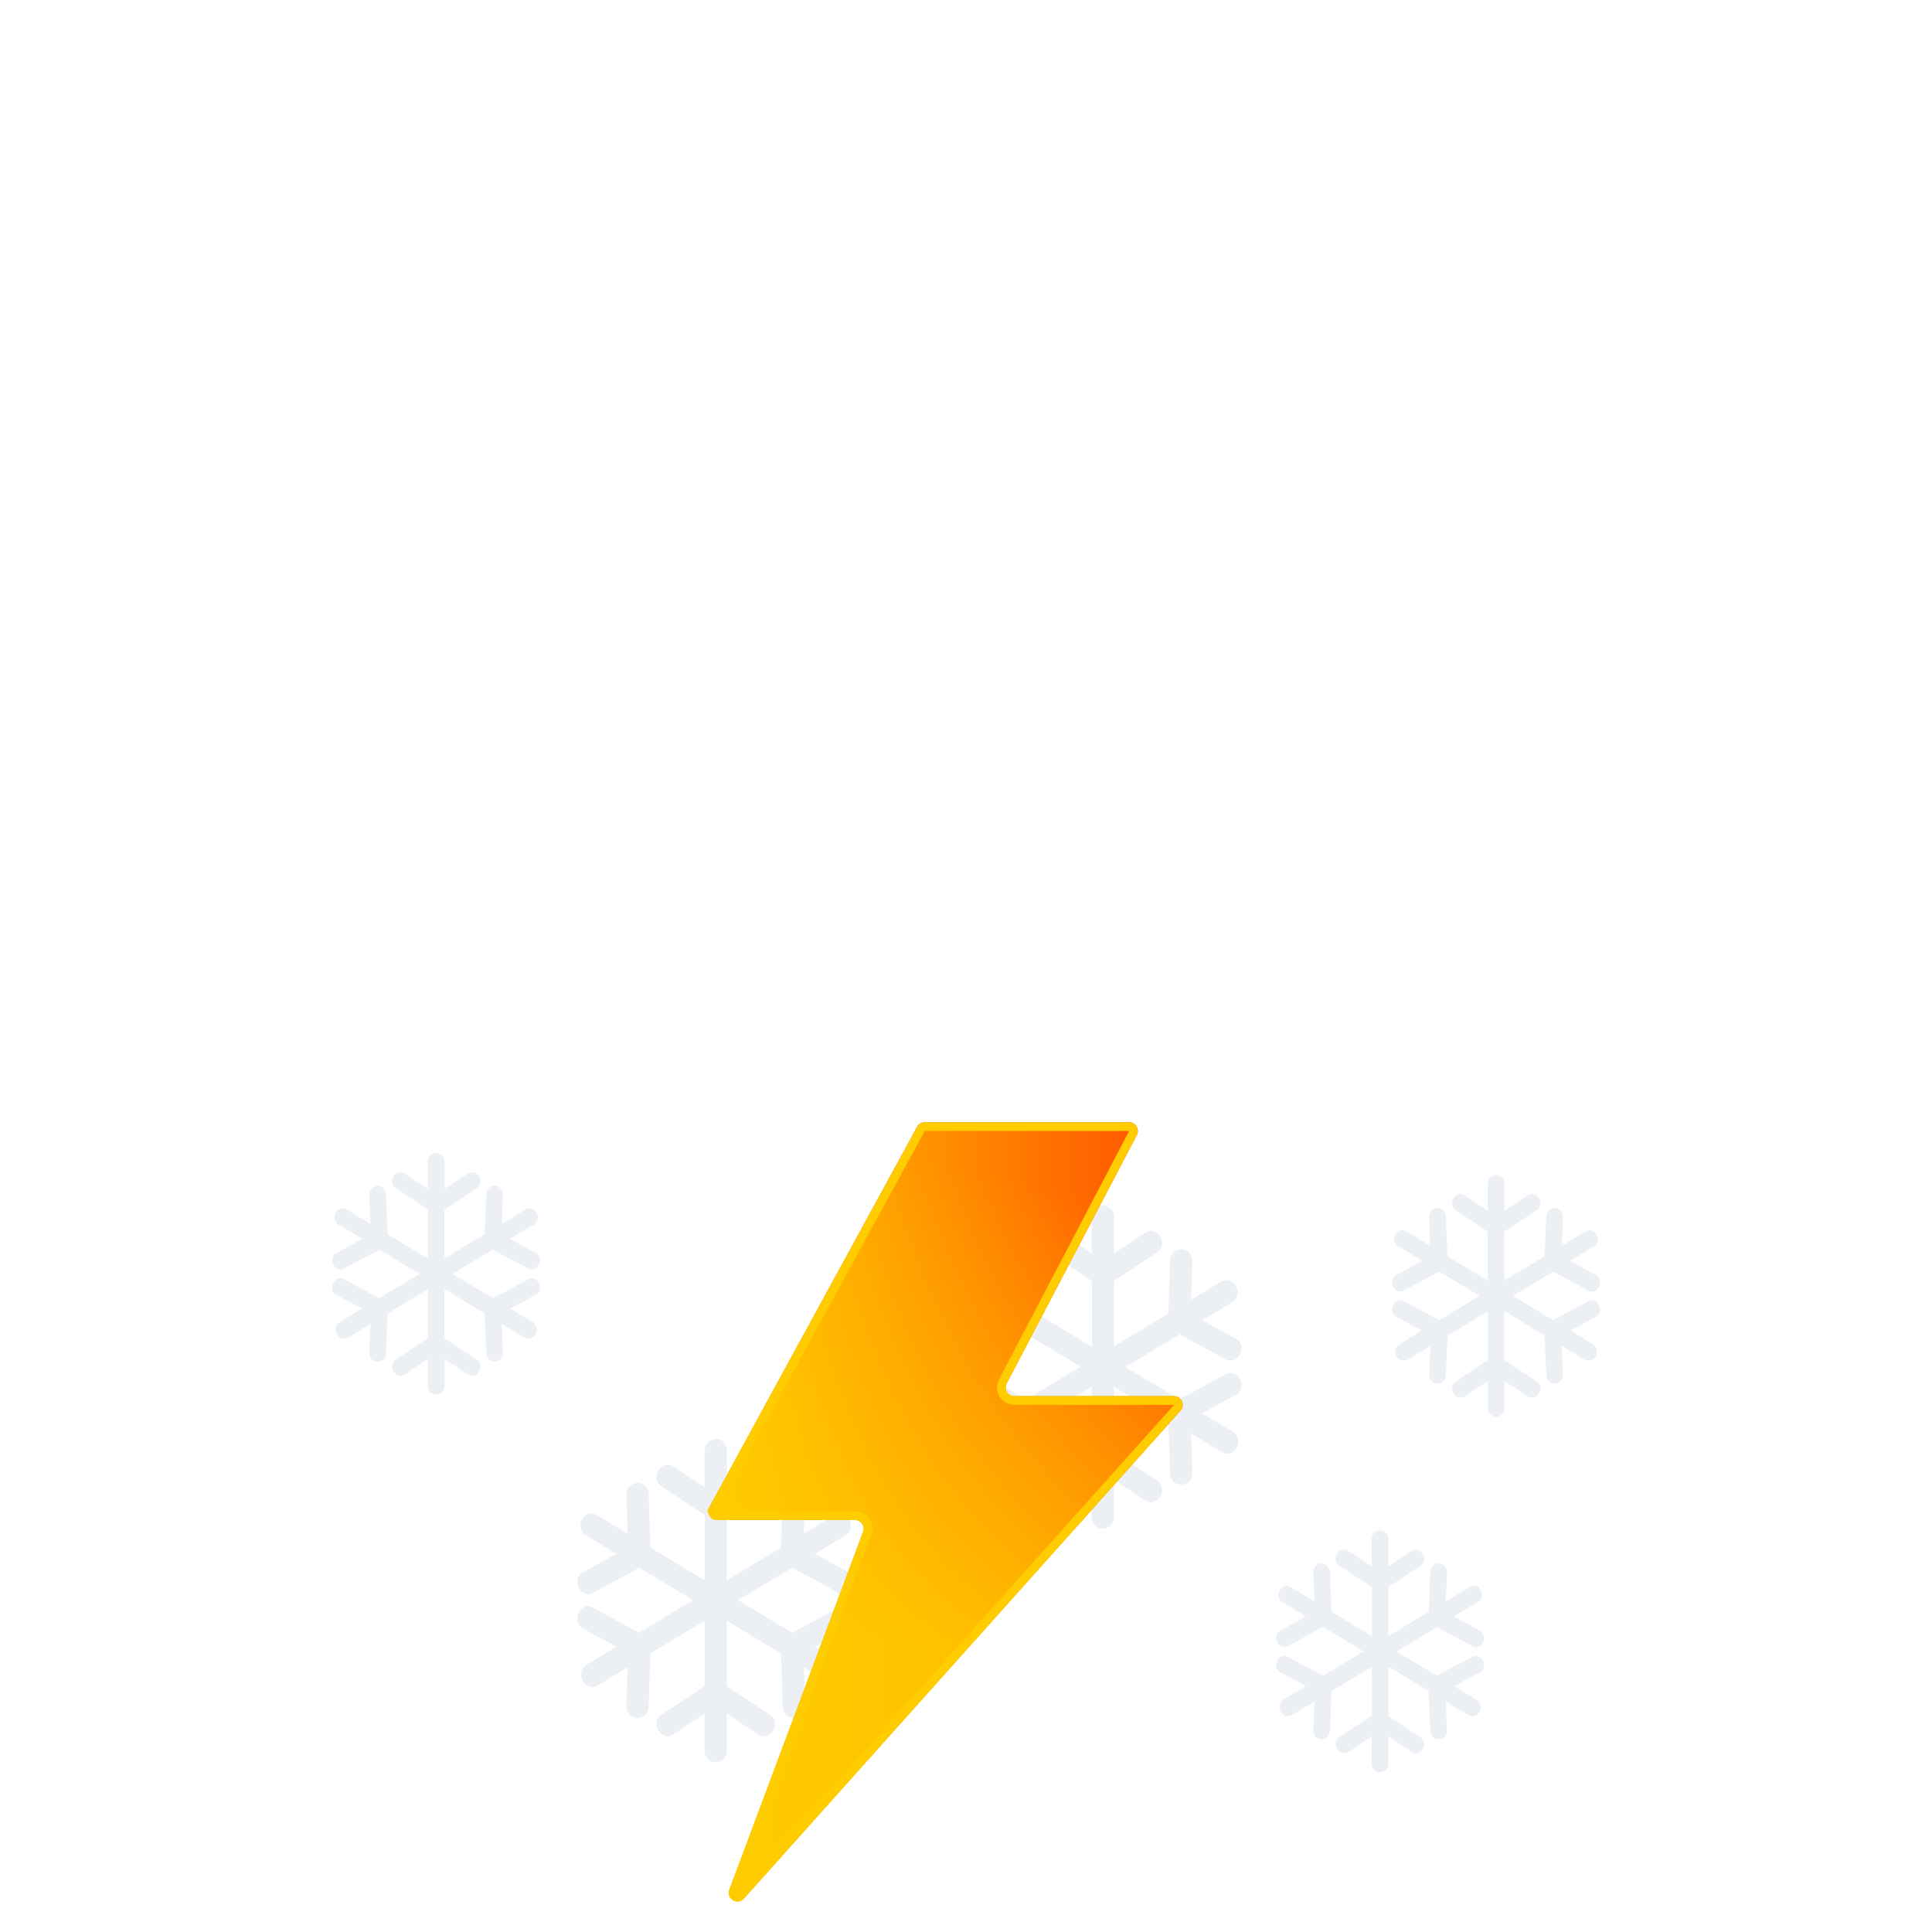 <?xml version="1.0" encoding="UTF-8" standalone="no"?>
<svg
   enable-background="new"
   viewBox="0 0 48 48"
   version="1.1"
   id="svg6"
   sodipodi:docname="weather-snow-storm.svg"
   inkscape:version="1.4 (unknown)"
   xmlns:inkscape="http://www.inkscape.org/namespaces/inkscape"
   xmlns:sodipodi="http://sodipodi.sourceforge.net/DTD/sodipodi-0.dtd"
   xmlns:xlink="http://www.w3.org/1999/xlink"
   xmlns="http://www.w3.org/2000/svg"
   xmlns:svg="http://www.w3.org/2000/svg">
  <defs
     id="defs6">
    <filter
       id="filter0_d_2_127"
       x="340"
       y="419"
       width="338"
       height="261"
       filterUnits="userSpaceOnUse"
       color-interpolation-filters="sRGB">
      <feFlood
         flood-opacity="0"
         result="BackgroundImageFix"
         id="feFlood11" />
      <feColorMatrix
         in="SourceAlpha"
         type="matrix"
         values="0 0 0 0 0 0 0 0 0 0 0 0 0 0 0 0 0 0 127 0"
         result="hardAlpha"
         id="feColorMatrix11" />
      <feOffset
         dx="-21"
         dy="15"
         id="feOffset11" />
      <feGaussianBlur
         stdDeviation="25"
         id="feGaussianBlur11" />
      <feComposite
         in2="hardAlpha"
         operator="out"
         id="feComposite11" />
      <feColorMatrix
         type="matrix"
         values="0 0 0 0 0.114 0 0 0 0 0.149 0 0 0 0 0.275 0 0 0 0.25 0"
         id="feColorMatrix12" />
      <feBlend
         mode="normal"
         in2="BackgroundImageFix"
         result="effect1_dropShadow_2_127"
         id="feBlend12" />
      <feBlend
         mode="normal"
         in="SourceGraphic"
         in2="effect1_dropShadow_2_127"
         result="shape"
         id="feBlend13" />
    </filter>
    <linearGradient
       id="paint0_linear_2_127"
       x1="530"
       y1="402.5"
       x2="530"
       y2="637.5"
       gradientUnits="userSpaceOnUse">
      <stop
         stop-color="white"
         id="stop23" />
      <stop
         offset="1"
         stop-color="white"
         stop-opacity="0"
         id="stop24" />
    </linearGradient>
    <linearGradient
       id="paint1_linear_2_127"
       x1="530"
       y1="454"
       x2="530"
       y2="615"
       gradientUnits="userSpaceOnUse">
      <stop
         stop-color="white"
         id="stop25" />
      <stop
         offset="1"
         stop-color="white"
         stop-opacity="0"
         id="stop26" />
    </linearGradient>
    <mask
       id="path-1-inside-1_2_127"
       fill="#ffffff">
      <path
         fill-rule="evenodd"
         clip-rule="evenodd"
         d="m 605.5,614.997 c 0.166,0.002 0.333,0.003 0.5,0.003 23.748,0 43,-19.252 43,-43 0,-23.748 -19.252,-43 -43,-43 -0.167,0 -0.334,10e-4 -0.5,0.003 V 529 h -11.109 c 0.402,-2.943 0.609,-5.947 0.609,-9 0,-36.451 -29.549,-66 -66,-66 -36.451,0 -66,29.549 -66,66 0,3.439 0.263,6.817 0.77,10.115 C 460.631,529.386 457.361,529 454,529 c -23.748,0 -43,19.252 -43,43 0,23.748 19.252,43 43,43 0.168,0 0.335,-10e-4 0.502,-0.003 L 454.5,615 h 151 z"
         id="path1-3" />
    </mask>
    <filter
       id="filter1_d_2_127"
       x="472"
       y="419"
       width="272"
       height="216.353"
       filterUnits="userSpaceOnUse"
       color-interpolation-filters="sRGB">
      <feFlood
         flood-opacity="0"
         result="BackgroundImageFix"
         id="feFlood13" />
      <feColorMatrix
         in="SourceAlpha"
         type="matrix"
         values="0 0 0 0 0 0 0 0 0 0 0 0 0 0 0 0 0 0 127 0"
         result="hardAlpha"
         id="feColorMatrix13" />
      <feOffset
         dx="-21"
         dy="15"
         id="feOffset13" />
      <feGaussianBlur
         stdDeviation="25"
         id="feGaussianBlur13" />
      <feComposite
         in2="hardAlpha"
         operator="out"
         id="feComposite13" />
      <feColorMatrix
         type="matrix"
         values="0 0 0 0 0.113 0 0 0 0 0.149 0 0 0 0 0.275 0 0 0 0.25 0"
         id="feColorMatrix14" />
      <feBlend
         mode="normal"
         in2="BackgroundImageFix"
         result="effect1_dropShadow_2_127"
         id="feBlend14" />
      <feBlend
         mode="normal"
         in="SourceGraphic"
         in2="effect1_dropShadow_2_127"
         result="shape"
         id="feBlend15" />
    </filter>
    <linearGradient
       id="paint2_linear_2_127"
       x1="637"
       y1="457.5"
       x2="637"
       y2="583.5"
       gradientUnits="userSpaceOnUse">
      <stop
         stop-color="white"
         id="stop27" />
      <stop
         offset="1"
         stop-color="white"
         stop-opacity="0"
         id="stop28" />
    </linearGradient>
    <linearGradient
       id="paint3_linear_2_127"
       x1="629"
       y1="454"
       x2="629"
       y2="570.353"
       gradientUnits="userSpaceOnUse">
      <stop
         stop-color="white"
         id="stop29" />
      <stop
         offset="1"
         stop-color="white"
         stop-opacity="0"
         id="stop30" />
    </linearGradient>
    <mask
       id="path-3-inside-2_2_127"
       fill="#ffffff">
      <path
         fill-rule="evenodd"
         clip-rule="evenodd"
         d="m 683.563,570.351 c 0.12,10e-4 0.241,0.002 0.361,0.002 17.163,0 31.076,-13.913 31.076,-31.076 0,-17.162 -13.913,-31.075 -31.076,-31.075 -0.12,0 -0.241,0 -0.361,0.002 v -0.002 h -8.028 c 0.29,-2.127 0.44,-4.298 0.44,-6.505 0,-26.342 -21.355,-47.697 -47.698,-47.697 -26.342,0 -47.697,21.355 -47.697,47.697 0,2.486 0.19,4.927 0.556,7.31 -2.268,-0.527 -4.632,-0.805 -7.06,-0.805 -17.163,0 -31.076,13.913 -31.076,31.075 0,17.163 13.913,31.076 31.076,31.076 0.121,0 0.242,-10e-4 0.363,-0.002 l -0.002,0.002 h 109.126 z"
         id="path4-6" />
    </mask>
    <filter
       id="filter2_dd_2_127"
       x="421.002"
       y="537.031"
       width="253.4"
       height="149.955"
       filterUnits="userSpaceOnUse"
       color-interpolation-filters="sRGB">
      <feFlood
         flood-opacity="0"
         result="BackgroundImageFix"
         id="feFlood15" />
      <feColorMatrix
         in="SourceAlpha"
         type="matrix"
         values="0 0 0 0 0 0 0 0 0 0 0 0 0 0 0 0 0 0 127 0"
         result="hardAlpha"
         id="feColorMatrix15" />
      <feOffset
         dx="-21"
         dy="15"
         id="feOffset15" />
      <feGaussianBlur
         stdDeviation="25"
         id="feGaussianBlur15" />
      <feComposite
         in2="hardAlpha"
         operator="out"
         id="feComposite15" />
      <feColorMatrix
         type="matrix"
         values="0 0 0 0 0.113 0 0 0 0 0.149 0 0 0 0 0.275 0 0 0 0.25 0"
         id="feColorMatrix16" />
      <feBlend
         mode="normal"
         in2="BackgroundImageFix"
         result="effect1_dropShadow_2_127"
         id="feBlend16" />
      <feColorMatrix
         in="SourceAlpha"
         type="matrix"
         values="0 0 0 0 0 0 0 0 0 0 0 0 0 0 0 0 0 0 127 0"
         result="hardAlpha"
         id="feColorMatrix17" />
      <feOffset
         dy="-7"
         id="feOffset17" />
      <feGaussianBlur
         stdDeviation="20.5"
         id="feGaussianBlur17" />
      <feComposite
         in2="hardAlpha"
         operator="out"
         id="feComposite17" />
      <feColorMatrix
         type="matrix"
         values="0 0 0 0 0.138 0 0 0 0 0.741 0 0 0 0 1 0 0 0 0.3 0"
         id="feColorMatrix18" />
      <feBlend
         mode="normal"
         in2="effect1_dropShadow_2_127"
         result="effect2_dropShadow_2_127"
         id="feBlend18" />
      <feBlend
         mode="normal"
         in="SourceGraphic"
         in2="effect2_dropShadow_2_127"
         result="shape"
         id="feBlend19" />
    </filter>
    <linearGradient
       id="paint4_linear_2_127"
       x1="515.905"
       y1="573.585"
       x2="501.359"
       y2="621.404"
       gradientUnits="userSpaceOnUse">
      <stop
         stop-color="#138EFF"
         id="stop31" />
      <stop
         offset="1"
         stop-color="#00E0FF"
         id="stop32" />
    </linearGradient>
    <linearGradient
       id="paint5_linear_2_127"
       x1="515.905"
       y1="573.585"
       x2="501.359"
       y2="621.404"
       gradientUnits="userSpaceOnUse">
      <stop
         stop-color="white"
         id="stop33" />
      <stop
         offset="1"
         stop-color="white"
         stop-opacity="0"
         id="stop34" />
    </linearGradient>
    <linearGradient
       id="paint6_linear_2_127"
       x1="573.413"
       y1="573.585"
       x2="558.867"
       y2="621.404"
       gradientUnits="userSpaceOnUse">
      <stop
         stop-color="#138EFF"
         id="stop35" />
      <stop
         offset="1"
         stop-color="#00E0FF"
         id="stop36" />
    </linearGradient>
    <linearGradient
       id="paint7_linear_2_127"
       x1="573.413"
       y1="573.585"
       x2="558.867"
       y2="621.404"
       gradientUnits="userSpaceOnUse">
      <stop
         stop-color="white"
         id="stop37" />
      <stop
         offset="1"
         stop-color="white"
         stop-opacity="0"
         id="stop38" />
    </linearGradient>
    <linearGradient
       id="paint8_linear_2_127"
       x1="630.92"
       y1="573.585"
       x2="616.374"
       y2="621.404"
       gradientUnits="userSpaceOnUse">
      <stop
         stop-color="#138EFF"
         id="stop39" />
      <stop
         offset="1"
         stop-color="#00E0FF"
         id="stop40" />
    </linearGradient>
    <linearGradient
       id="paint9_linear_2_127"
       x1="630.92"
       y1="573.585"
       x2="616.374"
       y2="621.404"
       gradientUnits="userSpaceOnUse">
      <stop
         stop-color="white"
         id="stop41" />
      <stop
         offset="1"
         stop-color="white"
         stop-opacity="0"
         id="stop42" />
    </linearGradient>
    <filter
       id="filter3_dd_2_127"
       x="436.175"
       y="582.551"
       width="186.972"
       height="149.955"
       filterUnits="userSpaceOnUse"
       color-interpolation-filters="sRGB">
      <feFlood
         flood-opacity="0"
         result="BackgroundImageFix"
         id="feFlood19" />
      <feColorMatrix
         in="SourceAlpha"
         type="matrix"
         values="0 0 0 0 0 0 0 0 0 0 0 0 0 0 0 0 0 0 127 0"
         result="hardAlpha"
         id="feColorMatrix19" />
      <feOffset
         dx="-21"
         dy="15"
         id="feOffset19" />
      <feGaussianBlur
         stdDeviation="25"
         id="feGaussianBlur19" />
      <feComposite
         in2="hardAlpha"
         operator="out"
         id="feComposite19" />
      <feColorMatrix
         type="matrix"
         values="0 0 0 0 0.113 0 0 0 0 0.149 0 0 0 0 0.275 0 0 0 0.25 0"
         id="feColorMatrix20" />
      <feBlend
         mode="normal"
         in2="BackgroundImageFix"
         result="effect1_dropShadow_2_127"
         id="feBlend20" />
      <feColorMatrix
         in="SourceAlpha"
         type="matrix"
         values="0 0 0 0 0 0 0 0 0 0 0 0 0 0 0 0 0 0 127 0"
         result="hardAlpha"
         id="feColorMatrix21" />
      <feOffset
         dy="-7"
         id="feOffset21" />
      <feGaussianBlur
         stdDeviation="20.5"
         id="feGaussianBlur21" />
      <feComposite
         in2="hardAlpha"
         operator="out"
         id="feComposite21" />
      <feColorMatrix
         type="matrix"
         values="0 0 0 0 0.138 0 0 0 0 0.741 0 0 0 0 1 0 0 0 0.3 0"
         id="feColorMatrix22" />
      <feBlend
         mode="normal"
         in2="effect1_dropShadow_2_127"
         result="effect2_dropShadow_2_127"
         id="feBlend22" />
      <feBlend
         mode="normal"
         in="SourceGraphic"
         in2="effect2_dropShadow_2_127"
         result="shape"
         id="feBlend23" />
    </filter>
    <linearGradient
       id="paint10_linear_2_127"
       x1="531.079"
       y1="619.105"
       x2="516.533"
       y2="666.925"
       gradientUnits="userSpaceOnUse">
      <stop
         stop-color="#138EFF"
         id="stop43" />
      <stop
         offset="1"
         stop-color="#00E0FF"
         id="stop44" />
    </linearGradient>
    <linearGradient
       id="paint11_linear_2_127"
       x1="531.079"
       y1="619.105"
       x2="516.533"
       y2="666.925"
       gradientUnits="userSpaceOnUse">
      <stop
         stop-color="white"
         id="stop45" />
      <stop
         offset="1"
         stop-color="white"
         stop-opacity="0"
         id="stop46" />
    </linearGradient>
    <linearGradient
       id="paint12_linear_2_127"
       x1="579.666"
       y1="619.105"
       x2="565.12"
       y2="666.925"
       gradientUnits="userSpaceOnUse">
      <stop
         stop-color="#138EFF"
         id="stop47" />
      <stop
         offset="1"
         stop-color="#00E0FF"
         id="stop48" />
    </linearGradient>
    <linearGradient
       id="paint13_linear_2_127"
       x1="579.666"
       y1="619.105"
       x2="565.12"
       y2="666.925"
       gradientUnits="userSpaceOnUse">
      <stop
         stop-color="white"
         id="stop49" />
      <stop
         offset="1"
         stop-color="white"
         stop-opacity="0"
         id="stop50" />
    </linearGradient>
    <filter
       id="filter0_dd_2_148"
       x="417.369"
       y="464"
       width="241.162"
       height="305.265"
       filterUnits="userSpaceOnUse"
       color-interpolation-filters="sRGB">
      <feFlood
         flood-opacity="0"
         result="BackgroundImageFix"
         id="feFlood8" />
      <feColorMatrix
         in="SourceAlpha"
         type="matrix"
         values="0 0 0 0 0 0 0 0 0 0 0 0 0 0 0 0 0 0 127 0"
         result="hardAlpha"
         id="feColorMatrix8" />
      <feOffset
         dx="-21"
         dy="15"
         id="feOffset8" />
      <feGaussianBlur
         stdDeviation="25"
         id="feGaussianBlur8" />
      <feComposite
         in2="hardAlpha"
         operator="out"
         id="feComposite8" />
      <feColorMatrix
         type="matrix"
         values="0 0 0 0 0.113 0 0 0 0 0.149 0 0 0 0 0.275 0 0 0 0.25 0"
         id="feColorMatrix9" />
      <feBlend
         mode="normal"
         in2="BackgroundImageFix"
         result="effect1_dropShadow_2_148"
         id="feBlend9" />
      <feColorMatrix
         in="SourceAlpha"
         type="matrix"
         values="0 0 0 0 0 0 0 0 0 0 0 0 0 0 0 0 0 0 127 0"
         result="hardAlpha"
         id="feColorMatrix10" />
      <feOffset
         id="feOffset10" />
      <feGaussianBlur
         stdDeviation="30.5"
         id="feGaussianBlur10" />
      <feComposite
         in2="hardAlpha"
         operator="out"
         id="feComposite10" />
      <feColorMatrix
         type="matrix"
         values="0 0 0 0 1 0 0 0 0 0.722 0 0 0 0 0.004 0 0 0 0.49 0"
         id="feColorMatrix11-3" />
      <feBlend
         mode="normal"
         in2="effect1_dropShadow_2_148"
         result="effect2_dropShadow_2_148"
         id="feBlend11" />
      <feBlend
         mode="normal"
         in="SourceGraphic"
         in2="effect2_dropShadow_2_148"
         result="shape"
         id="feBlend12-6" />
    </filter>
    <linearGradient
       id="paint0_linear_2_148"
       x1="554.5"
       y1="536"
       x2="529.5"
       y2="644.5"
       gradientUnits="userSpaceOnUse">
      <stop
         stop-color="#FF4D00"
         id="stop16" />
      <stop
         offset="1"
         stop-color="#FFB800"
         id="stop17" />
    </linearGradient>
    <linearGradient
       inkscape:collect="always"
       xlink:href="#linearGradient1"
       id="linearGradient2"
       x1="488.383"
       y1="614.619"
       x2="597.522"
       y2="614.619"
       gradientUnits="userSpaceOnUse" />
    <linearGradient
       id="linearGradient1"
       inkscape:collect="always">
      <stop
         style="stop-color:#ffcc00;stop-opacity:1;"
         offset="0"
         id="stop1" />
      <stop
         style="stop-color:#ffcc00;stop-opacity:0;"
         offset="1"
         id="stop2" />
    </linearGradient>
    <linearGradient
       id="paint1_linear_2_148"
       x1="521"
       y1="643"
       x2="566.5"
       y2="545.5"
       gradientUnits="userSpaceOnUse">
      <stop
         stop-color="white"
         id="stop18"
         offset="0"
         style="stop-color:#ffcc00;stop-opacity:1;" />
      <stop
         offset="1"
         stop-color="white"
         stop-opacity="0"
         id="stop19"
         style="stop-color:#ffcc00;stop-opacity:1" />
    </linearGradient>
  </defs>
  <sodipodi:namedview
     id="namedview6"
     pagecolor="#ffffff"
     bordercolor="#000000"
     borderopacity="0.25"
     inkscape:showpageshadow="2"
     inkscape:pageopacity="0.0"
     inkscape:pagecheckerboard="0"
     inkscape:deskcolor="#d1d1d1"
     inkscape:zoom="5.6936827"
     inkscape:cx="36.707349"
     inkscape:cy="59.276222"
     inkscape:window-width="1920"
     inkscape:window-height="996"
     inkscape:window-x="0"
     inkscape:window-y="0"
     inkscape:window-maximized="1"
     inkscape:current-layer="svg6" />
  <g
     filter="url(#filter0_d_2_127)"
     data-figma-bg-blur-radius="14"
     id="g3"
     transform="matrix(0.115,0,0,0.115,-39.042,-38.986)">
    <mask
       id="mask2"
       fill="#ffffff">
      <path
         fill-rule="evenodd"
         clip-rule="evenodd"
         d="m 605.5,614.997 c 0.166,0.002 0.333,0.003 0.5,0.003 23.748,0 43,-19.252 43,-43 0,-23.748 -19.252,-43 -43,-43 -0.167,0 -0.334,10e-4 -0.5,0.003 V 529 h -11.109 c 0.402,-2.943 0.609,-5.947 0.609,-9 0,-36.451 -29.549,-66 -66,-66 -36.451,0 -66,29.549 -66,66 0,3.439 0.263,6.817 0.77,10.115 C 460.631,529.386 457.361,529 454,529 c -23.748,0 -43,19.252 -43,43 0,23.748 19.252,43 43,43 0.168,0 0.335,-10e-4 0.502,-0.003 L 454.5,615 h 151 z"
         id="path2-7" />
    </mask>
    <path
       fill-rule="evenodd"
       clip-rule="evenodd"
       d="m 605.5,614.997 c 0.166,0.002 0.333,0.003 0.5,0.003 23.748,0 43,-19.252 43,-43 0,-23.748 -19.252,-43 -43,-43 -0.167,0 -0.334,10e-4 -0.5,0.003 V 529 h -11.109 c 0.402,-2.943 0.609,-5.947 0.609,-9 0,-36.451 -29.549,-66 -66,-66 -36.451,0 -66,29.549 -66,66 0,3.439 0.263,6.817 0.77,10.115 C 460.631,529.386 457.361,529 454,529 c -23.748,0 -43,19.252 -43,43 0,23.748 19.252,43 43,43 0.168,0 0.335,-10e-4 0.502,-0.003 L 454.5,615 h 151 z"
       shape-rendering="crispEdges"
       id="path3-5"
       style="fill:url(#paint0_linear_2_127)" />
    <path
       d="m 605.5,614.997 0.023,-2 c -0.535,-0.006 -1.049,0.202 -1.429,0.578 -0.38,0.376 -0.594,0.888 -0.594,1.422 z m 0,-85.994 h -2 c 0,0.534 0.214,1.046 0.594,1.422 0.38,0.376 0.894,0.584 1.429,0.578 z m 0,-0.003 h 2 c 0,-1.105 -0.895,-2 -2,-2 z m -11.109,0 -1.981,-0.27 c -0.078,0.572 0.095,1.15 0.475,1.585 0.38,0.435 0.929,0.685 1.506,0.685 z m -130.621,1.115 -0.452,1.948 c 0.646,0.15 1.325,-0.03 1.812,-0.481 0.487,-0.452 0.718,-1.115 0.617,-1.771 z m -9.268,84.882 1.57,1.24 c 0.477,-0.605 0.565,-1.43 0.225,-2.122 -0.34,-0.692 -1.047,-1.127 -1.818,-1.118 z M 454.5,615 l -1.569,-1.24 c -0.476,0.602 -0.565,1.422 -0.231,2.112 0.334,0.69 1.033,1.128 1.8,1.128 z m 151,0 v 2 c 1.105,0 2,-0.895 2,-2 z m -0.023,1.997 c 0.174,0.002 0.348,0.003 0.523,0.003 v -4 c -0.159,0 -0.318,-10e-4 -0.477,-0.003 z M 606,617 c 24.853,0 45,-20.147 45,-45 h -4 c 0,22.644 -18.356,41 -41,41 z m 45,-45 c 0,-24.853 -20.147,-45 -45,-45 v 4 c 22.644,0 41,18.356 41,41 z m -45,-45 c -0.174,0 -0.349,10e-4 -0.523,0.003 l 0.046,4 C 605.682,531.001 605.841,531 606,531 Z m -2.5,2 v 0.003 h 4 V 529 Z m -9.109,2 H 605.5 v -4 h -11.109 z m 1.982,-1.73 C 596.787,526.238 597,523.143 597,520 h -4 c 0,2.962 -0.201,5.876 -0.59,8.73 z M 597,520 c 0,-37.555 -30.445,-68 -68,-68 v 4 c 35.346,0 64,28.654 64,64 z m -68,-68 c -37.555,0 -68,30.445 -68,68 h 4 c 0,-35.346 28.654,-64 64,-64 z m -68,68 c 0,3.542 0.271,7.021 0.793,10.419 l 3.954,-0.608 C 465.255,526.614 465,523.337 465,520 Z m 3.223,8.167 C 460.937,527.403 457.514,527 454,527 v 4 c 3.207,0 6.326,0.368 9.318,1.063 z M 454,527 c -24.853,0 -45,20.147 -45,45 h 4 c 0,-22.644 18.356,-41 41,-41 z m -45,45 c 0,24.853 20.147,45 45,45 v -4 c -22.644,0 -41,-18.356 -41,-41 z m 45,45 c 0.175,0 0.35,-10e-4 0.525,-0.003 l -0.046,-4 C 454.32,612.999 454.16,613 454,613 Z m 2.069,-0.76 0.003,-0.003 -3.139,-2.48 -0.002,0.003 z M 605.5,613 h -151 v 4 h 151 z m -2,1.997 V 615 h 4 v -0.003 z"
       id="path5-3"
       style="fill:url(#paint1_linear_2_127)" />
  </g>
  <g
     filter="url(#filter1_d_2_127)"
     data-figma-bg-blur-radius="14"
     id="g6-5"
     transform="matrix(0.115,0,0,0.115,-39.042,-38.986)">
    <mask
       id="mask6"
       fill="#ffffff">
      <path
         fill-rule="evenodd"
         clip-rule="evenodd"
         d="m 683.563,570.351 c 0.12,10e-4 0.241,0.002 0.361,0.002 17.163,0 31.076,-13.913 31.076,-31.076 0,-17.162 -13.913,-31.075 -31.076,-31.075 -0.12,0 -0.241,0 -0.361,0.002 v -0.002 h -8.028 c 0.29,-2.127 0.44,-4.298 0.44,-6.505 0,-26.342 -21.355,-47.697 -47.698,-47.697 -26.342,0 -47.697,21.355 -47.697,47.697 0,2.486 0.19,4.927 0.556,7.31 -2.268,-0.527 -4.632,-0.805 -7.06,-0.805 -17.163,0 -31.076,13.913 -31.076,31.075 0,17.163 13.913,31.076 31.076,31.076 0.121,0 0.242,-10e-4 0.363,-0.002 l -0.002,0.002 h 109.126 z"
         id="path6-6" />
    </mask>
    <path
       fill-rule="evenodd"
       clip-rule="evenodd"
       d="m 683.563,570.351 c 0.12,10e-4 0.241,0.002 0.361,0.002 17.163,0 31.076,-13.913 31.076,-31.076 0,-17.162 -13.913,-31.075 -31.076,-31.075 -0.12,0 -0.241,0 -0.361,0.002 v -0.002 h -8.028 c 0.29,-2.127 0.44,-4.298 0.44,-6.505 0,-26.342 -21.355,-47.697 -47.698,-47.697 -26.342,0 -47.697,21.355 -47.697,47.697 0,2.486 0.19,4.927 0.556,7.31 -2.268,-0.527 -4.632,-0.805 -7.06,-0.805 -17.163,0 -31.076,13.913 -31.076,31.075 0,17.163 13.913,31.076 31.076,31.076 0.121,0 0.242,-10e-4 0.363,-0.002 l -0.002,0.002 h 109.126 z"
       shape-rendering="crispEdges"
       id="path7"
       style="fill:url(#paint2_linear_2_127)" />
    <path
       d="m 683.563,570.351 0.023,-2 c -0.534,-0.006 -1.049,0.202 -1.429,0.578 -0.38,0.375 -0.594,0.887 -0.594,1.422 z m 0,-62.147 h -2 c 0,0.534 0.214,1.046 0.594,1.422 0.38,0.376 0.894,0.584 1.429,0.578 z m 0,-0.002 h 2 c 0,-1.105 -0.895,-2 -2,-2 z m -8.028,0 -1.982,-0.271 c -0.078,0.573 0.096,1.151 0.475,1.586 0.38,0.435 0.929,0.685 1.507,0.685 z m -94.399,0.805 -0.452,1.948 c 0.646,0.151 1.325,-0.03 1.812,-0.481 0.487,-0.451 0.718,-1.115 0.617,-1.771 z m -6.697,61.344 1.569,1.239 c 0.478,-0.605 0.565,-1.43 0.225,-2.122 -0.34,-0.691 -1.047,-1.126 -1.817,-1.117 z m -0.002,0.002 -1.57,-1.239 c -0.475,0.601 -0.564,1.421 -0.23,2.111 0.334,0.69 1.033,1.128 1.8,1.128 z m 109.126,0 v 2 c 1.105,0 2,-0.895 2,-2 z m -0.023,1.998 c 0.128,10e-4 0.256,0.002 0.384,0.002 v -4 c -0.113,0 -0.225,-10e-4 -0.338,-0.002 z m 0.384,0.002 c 18.268,0 33.076,-14.809 33.076,-33.076 h -4 c 0,16.058 -13.018,29.076 -29.076,29.076 z M 717,539.277 c 0,-18.267 -14.808,-33.075 -33.076,-33.075 v 4 c 16.058,0 29.076,13.017 29.076,29.075 z m -33.076,-33.075 c -0.128,0 -0.256,0 -0.384,0.002 l 0.046,4 c 0.113,-0.002 0.225,-0.002 0.338,-0.002 z m -2.361,2 v 0.002 h 4 v -0.002 z m -6.028,2 h 8.028 v -4 h -8.028 z m 1.982,-1.73 c 0.302,-2.216 0.458,-4.478 0.458,-6.775 h -4 c 0,2.116 -0.144,4.197 -0.422,6.234 z m 0.458,-6.775 C 677.975,474.25 655.724,452 628.277,452 v 4 c 25.238,0 45.698,20.459 45.698,45.697 z M 628.277,452 c -27.447,0 -49.697,22.25 -49.697,49.697 h 4 C 582.58,476.459 603.039,456 628.277,456 Z m -49.697,49.697 c 0,2.588 0.198,5.131 0.58,7.614 l 3.953,-0.608 c -0.351,-2.282 -0.533,-4.622 -0.533,-7.006 z m 3.009,5.362 c -2.416,-0.561 -4.931,-0.857 -7.513,-0.857 v 4 c 2.275,0 4.487,0.261 6.608,0.753 z m -7.513,-0.857 C 555.808,506.202 541,521.01 541,539.277 h 4 c 0,-16.058 13.018,-29.075 29.076,-29.075 z M 541,539.277 c 0,18.267 14.808,33.076 33.076,33.076 v -4 C 558.018,568.353 545,555.335 545,539.277 Z m 33.076,33.076 c 0.128,0 0.257,-10e-4 0.385,-0.002 l -0.045,-4 c -0.113,10e-4 -0.227,0.002 -0.34,0.002 z m 1.931,-0.761 0.001,-0.002 -3.139,-2.478 -0.002,0.002 z m 107.556,-3.239 H 574.437 v 4 h 109.126 z m -2,1.998 v 0.002 h 4 v -0.002 z"
       id="path8"
       style="fill:url(#paint3_linear_2_127)" />
  </g>
  <g
     transform="matrix(2.249,0,0,2.249,0.046,2.415)"
     id="g2">
    <path
       d="M 4.777,11.663 C 4.734,11.674 4.704,11.715 4.706,11.762 V 12.06 L 4.455,11.891 C 4.351,11.822 4.252,11.985 4.356,12.055 l 0.35,0.233 v 0.541 L 4.262,12.561 4.243,12.125 c 0,-0.063 -0.055,-0.109 -0.113,-0.094 -0.043,0.011 -0.073,0.052 -0.071,0.099 l 0.014,0.317 -0.246,-0.149 c -0.11,-0.094 -0.225,0.105 -0.095,0.164 l 0.251,0.149 -0.269,0.149 c -0.137,0.048 -0.03,0.26 0.085,0.169 l 0.373,-0.198 0.444,0.268 -0.449,0.268 -0.369,-0.198 c -0.115,-0.092 -0.222,0.12 -0.085,0.169 l 0.265,0.144 -0.246,0.149 C 3.625,13.597 3.719,13.766 3.827,13.7 l 0.246,-0.149 -0.014,0.317 c -0.004,0.13 0.182,0.134 0.184,0.005 l 0.019,-0.436 0.444,-0.268 v 0.541 l -0.35,0.233 c -0.105,0.069 -0.005,0.234 0.099,0.164 l 0.251,-0.169 v 0.298 c 0,0.129 0.184,0.129 0.184,0 v -0.298 l 0.255,0.169 c 0.104,0.071 0.204,-0.095 0.099,-0.164 L 4.889,13.71 v -0.546 l 0.444,0.273 0.019,0.436 c 0.004,0.128 0.187,0.124 0.184,-0.005 L 5.522,13.551 5.768,13.7 C 5.875,13.766 5.97,13.598 5.863,13.531 L 5.617,13.382 5.882,13.238 c 0.137,-0.048 0.03,-0.26 -0.085,-0.169 l -0.369,0.198 -0.449,-0.268 0.444,-0.268 0.373,0.198 c 0.115,0.092 0.222,-0.12 0.085,-0.169 L 5.612,12.611 5.863,12.462 C 5.994,12.404 5.878,12.204 5.768,12.298 L 5.522,12.447 5.536,12.13 C 5.54,12.063 5.479,12.012 5.418,12.031 5.378,12.043 5.351,12.082 5.352,12.125 L 5.333,12.561 4.889,12.829 V 12.288 L 5.244,12.055 C 5.348,11.986 5.249,11.822 5.145,11.891 L 4.89,12.06 v -0.298 c 0.001,-0.055 -0.042,-0.101 -0.095,-0.099 -0.006,-10e-4 -0.013,-10e-4 -0.019,0 z m 11.713,0.243 c -0.045,0.009 -0.078,0.051 -0.076,0.099 v 0.298 l -0.251,-0.169 c -0.104,-0.068 -0.202,0.094 -0.099,0.164 l 0.35,0.233 v 0.541 L 15.97,12.804 15.951,12.368 c 0,-0.063 -0.055,-0.109 -0.113,-0.094 -0.043,0.011 -0.073,0.052 -0.071,0.099 l 0.014,0.317 -0.246,-0.149 c -0.113,-0.108 -0.235,0.115 -0.09,0.164 l 0.246,0.149 -0.269,0.149 c -0.137,0.048 -0.03,0.26 0.085,0.169 l 0.373,-0.198 0.444,0.268 -0.444,0.268 -0.373,-0.198 c -0.115,-0.092 -0.222,0.12 -0.085,0.169 l 0.265,0.144 -0.241,0.149 c -0.115,0.06 -0.019,0.239 0.09,0.169 l 0.246,-0.149 -0.014,0.317 c -0.004,0.13 0.182,0.134 0.184,0.005 l 0.019,-0.436 0.444,-0.268 v 0.541 l -0.35,0.233 c -0.104,0.069 -0.005,0.233 0.099,0.164 l 0.251,-0.169 v 0.298 c 0,0.129 0.184,0.129 0.184,0 v -0.298 l 0.255,0.169 c 0.104,0.069 0.203,-0.094 0.099,-0.164 l -0.355,-0.233 v -0.546 l 0.444,0.273 0.019,0.436 c 0.004,0.128 0.187,0.123 0.184,-0.005 l -0.014,-0.317 0.246,0.149 c 0.107,0.066 0.202,-0.103 0.095,-0.169 l -0.241,-0.149 0.26,-0.144 c 0.137,-0.048 0.03,-0.26 -0.085,-0.169 l -0.369,0.198 -0.444,-0.268 0.444,-0.268 0.369,0.198 c 0.115,0.092 0.222,-0.12 0.085,-0.169 l -0.265,-0.149 0.246,-0.149 c 0.131,-0.058 0.015,-0.258 -0.095,-0.164 l -0.246,0.149 0.014,-0.317 c 0.003,-0.065 -0.054,-0.114 -0.113,-0.099 -0.042,0.01 -0.071,0.049 -0.071,0.094 l -0.019,0.436 -0.444,0.268 v -0.541 l 0.355,-0.233 c 0.103,-0.07 0.004,-0.232 -0.099,-0.164 l -0.255,0.169 V 12.005 C 16.6,11.952 16.56,11.907 16.509,11.906 H 16.5 16.491 Z m -4.354,0.337 c -0.058,0.015 -0.098,0.071 -0.095,0.134 v 0.397 l -0.34,-0.228 c -0.139,-0.093 -0.271,0.126 -0.132,0.218 l 0.473,0.312 v 0.729 l -0.596,-0.362 -0.024,-0.59 c -0.002,-0.078 -0.069,-0.136 -0.142,-0.124 -0.064,0.01 -0.11,0.071 -0.104,0.139 l 0.014,0.417 -0.326,-0.198 c -0.145,-0.086 -0.268,0.142 -0.123,0.228 l 0.326,0.198 -0.355,0.193 c -0.168,0.071 -0.038,0.332 0.113,0.228 l 0.496,-0.268 0.596,0.357 -0.596,0.362 -0.496,-0.268 c -0.152,-0.104 -0.282,0.157 -0.113,0.228 l 0.355,0.193 -0.326,0.198 c -0.161,0.08 -0.024,0.329 0.123,0.223 l 0.326,-0.198 -0.014,0.422 c -0.018,0.183 0.25,0.193 0.246,0.01 l 0.024,-0.585 0.596,-0.362 v 0.724 l -0.473,0.312 c -0.138,0.093 -0.006,0.31 0.132,0.218 l 0.34,-0.228 v 0.402 c -0.013,0.185 0.259,0.185 0.246,0 v -0.402 l 0.34,0.228 c 0.138,0.092 0.27,-0.125 0.132,-0.218 L 12.286,14.97 v -0.724 l 0.6,0.362 0.019,0.585 c -0.004,0.184 0.263,0.173 0.246,-0.01 l -0.014,-0.422 0.326,0.198 c 0.147,0.106 0.284,-0.143 0.123,-0.223 l -0.326,-0.198 0.355,-0.193 c 0.168,-0.071 0.038,-0.332 -0.113,-0.228 l -0.492,0.268 -0.6,-0.357 0.6,-0.362 0.492,0.268 c 0.152,0.104 0.282,-0.157 0.113,-0.228 l -0.355,-0.193 0.326,-0.198 c 0.145,-0.086 0.022,-0.314 -0.123,-0.228 l -0.326,0.198 0.014,-0.417 c 0.007,-0.084 -0.063,-0.152 -0.142,-0.139 -0.059,0.01 -0.102,0.062 -0.104,0.124 l -0.019,0.585 -0.6,0.362 v -0.724 l 0.473,-0.312 c 0.138,-0.093 0.006,-0.311 -0.132,-0.218 l -0.34,0.228 V 12.377 C 12.29,12.298 12.225,12.234 12.15,12.243 Z m -4.264,2.579 c -0.005,0.001 -0.01,0.003 -0.014,0.005 -0.057,0.014 -0.096,0.068 -0.095,0.129 v 0.402 L 7.423,15.13 C 7.284,15.037 7.152,15.256 7.291,15.348 l 0.473,0.312 v 0.724 l -0.6,-0.362 -0.019,-0.585 c 0,-0.085 -0.078,-0.147 -0.156,-0.124 -0.056,0.017 -0.094,0.073 -0.09,0.134 L 6.913,15.869 6.587,15.671 C 6.44,15.565 6.303,15.814 6.464,15.894 l 0.326,0.198 -0.355,0.193 c -0.168,0.071 -0.038,0.332 0.113,0.228 L 7.04,16.245 7.636,16.602 7.04,16.964 6.548,16.696 C 6.396,16.592 6.266,16.853 6.435,16.924 l 0.355,0.193 -0.326,0.198 c -0.145,0.086 -0.022,0.314 0.123,0.228 l 0.326,-0.198 -0.014,0.417 c -0.018,0.18 0.244,0.195 0.246,0.015 l 0.019,-0.585 0.6,-0.362 v 0.724 l -0.473,0.312 c -0.139,0.093 -0.006,0.311 0.132,0.218 l 0.34,-0.228 v 0.397 c -0.013,0.185 0.259,0.185 0.246,0 v -0.397 l 0.34,0.228 c 0.139,0.093 0.272,-0.126 0.132,-0.218 L 8.008,17.554 V 16.83 l 0.6,0.362 0.019,0.585 c 0.002,0.18 0.264,0.165 0.246,-0.015 L 8.859,17.345 9.185,17.543 C 9.33,17.629 9.453,17.401 9.308,17.315 L 8.982,17.117 9.337,16.924 C 9.505,16.853 9.375,16.592 9.224,16.696 l -0.492,0.268 -0.6,-0.362 0.6,-0.357 0.492,0.268 c 0.152,0.104 0.282,-0.157 0.113,-0.228 L 8.982,16.092 9.308,15.894 C 9.469,15.814 9.332,15.565 9.185,15.671 L 8.859,15.869 8.873,15.447 C 8.878,15.374 8.825,15.311 8.755,15.308 8.685,15.305 8.628,15.364 8.627,15.437 l -0.019,0.585 -0.6,0.362 V 15.66 L 8.481,15.348 C 8.624,15.256 8.488,15.033 8.349,15.13 l -0.34,0.228 V 14.956 C 8.012,14.877 7.947,14.813 7.872,14.822 Z m 7.332,1.012 c -0.043,0.011 -0.073,0.052 -0.071,0.099 v 0.298 l -0.255,-0.169 c -0.104,-0.071 -0.205,0.095 -0.099,0.164 l 0.355,0.233 V 17 L 14.69,16.732 14.671,16.291 c -0.002,-0.063 -0.06,-0.107 -0.118,-0.089 -0.042,0.013 -0.069,0.054 -0.066,0.099 l 0.014,0.317 -0.246,-0.149 c -0.11,-0.094 -0.225,0.105 -0.095,0.164 l 0.246,0.149 -0.265,0.149 c -0.137,0.048 -0.03,0.26 0.085,0.169 l 0.369,-0.203 0.449,0.273 -0.449,0.268 -0.369,-0.198 c -0.115,-0.092 -0.222,0.12 -0.085,0.169 l 0.265,0.144 -0.246,0.149 c -0.107,0.066 -0.013,0.235 0.095,0.169 l 0.246,-0.149 -0.014,0.317 c -0.003,0.129 0.181,0.133 0.184,0.005 l 0.019,-0.436 0.444,-0.268 v 0.541 l -0.355,0.233 c -0.104,0.069 -0.005,0.233 0.099,0.164 l 0.255,-0.169 v 0.298 c 0,0.129 0.184,0.129 0.184,0 v -0.298 l 0.251,0.169 c 0.104,0.069 0.203,-0.094 0.099,-0.164 l -0.35,-0.233 v -0.546 l 0.444,0.273 0.019,0.436 c 0.004,0.128 0.187,0.124 0.184,-0.005 l -0.014,-0.317 0.246,0.149 c 0.109,0.071 0.204,-0.108 0.09,-0.169 l -0.241,-0.149 0.265,-0.144 c 0.137,-0.048 0.03,-0.26 -0.085,-0.169 l -0.373,0.198 -0.444,-0.268 0.444,-0.268 0.373,0.198 c 0.115,0.092 0.222,-0.12 0.085,-0.169 l -0.269,-0.149 0.246,-0.149 c 0.146,-0.048 0.023,-0.272 -0.09,-0.164 l -0.246,0.149 0.014,-0.317 c 0.004,-0.067 -0.057,-0.118 -0.118,-0.099 -0.038,0.012 -0.065,0.048 -0.066,0.089 L 15.762,16.732 15.318,17 v -0.541 l 0.35,-0.233 c 0.105,-0.069 0.005,-0.235 -0.099,-0.164 l -0.251,0.169 v -0.298 c 0.001,-0.055 -0.042,-0.101 -0.095,-0.099 -0.006,-10e-4 -0.013,-10e-4 -0.019,0 z"
       fill="#eceff4"
       id="path2" />
  </g>
  <g
     filter="url(#filter0_dd_2_148)"
     data-figma-bg-blur-radius="14"
     id="g2-7"
     transform="matrix(0.108,0,0,0.108,-32.88,-30.437)">
    <path
       d="m 488.617,613.541 47.814,-87.5 c 0.351,-0.642 1.024,-1.041 1.755,-1.041 h 47.009 c 1.503,0 2.469,1.596 1.771,2.928 l -29.932,57.144 c -0.698,1.332 0.268,2.928 1.771,2.928 h 36.722 c 1.729,0 2.643,2.045 1.49,3.334 L 496.581,703.585 c -1.474,1.648 -4.138,0.038 -3.364,-2.033 L 523.991,619.2 c 0.488,-1.307 -0.478,-2.7 -1.873,-2.7 h -31.746 c -1.519,0 -2.483,-1.626 -1.755,-2.959 z"
       fill="url(#paint0_linear_2_148)"
       id="path1"
       style="fill:url(#paint0_linear_2_148)" />
    <path
       d="m 489.494,614.02 47.815,-87.5 c 0.175,-0.32 0.512,-0.52 0.877,-0.52 h 47.009 c 0.751,0 1.234,0.798 0.885,1.464 l -29.932,57.144 c -1.046,1.997 0.402,4.392 2.657,4.392 h 36.722 c 0.864,0 1.321,1.023 0.745,1.667 L 495.836,702.919 c -0.737,0.824 -2.069,0.019 -1.682,-1.017 l 30.774,-82.352 c 0.732,-1.961 -0.717,-4.05 -2.81,-4.05 h -31.746 c -0.759,0 -1.242,-0.813 -0.878,-1.48 z"
       stroke-width="2"
       id="path2-5"
       style="fill:url(#linearGradient2);fill-opacity:1;stroke:url(#paint1_linear_2_148)" />
  </g>
</svg>

